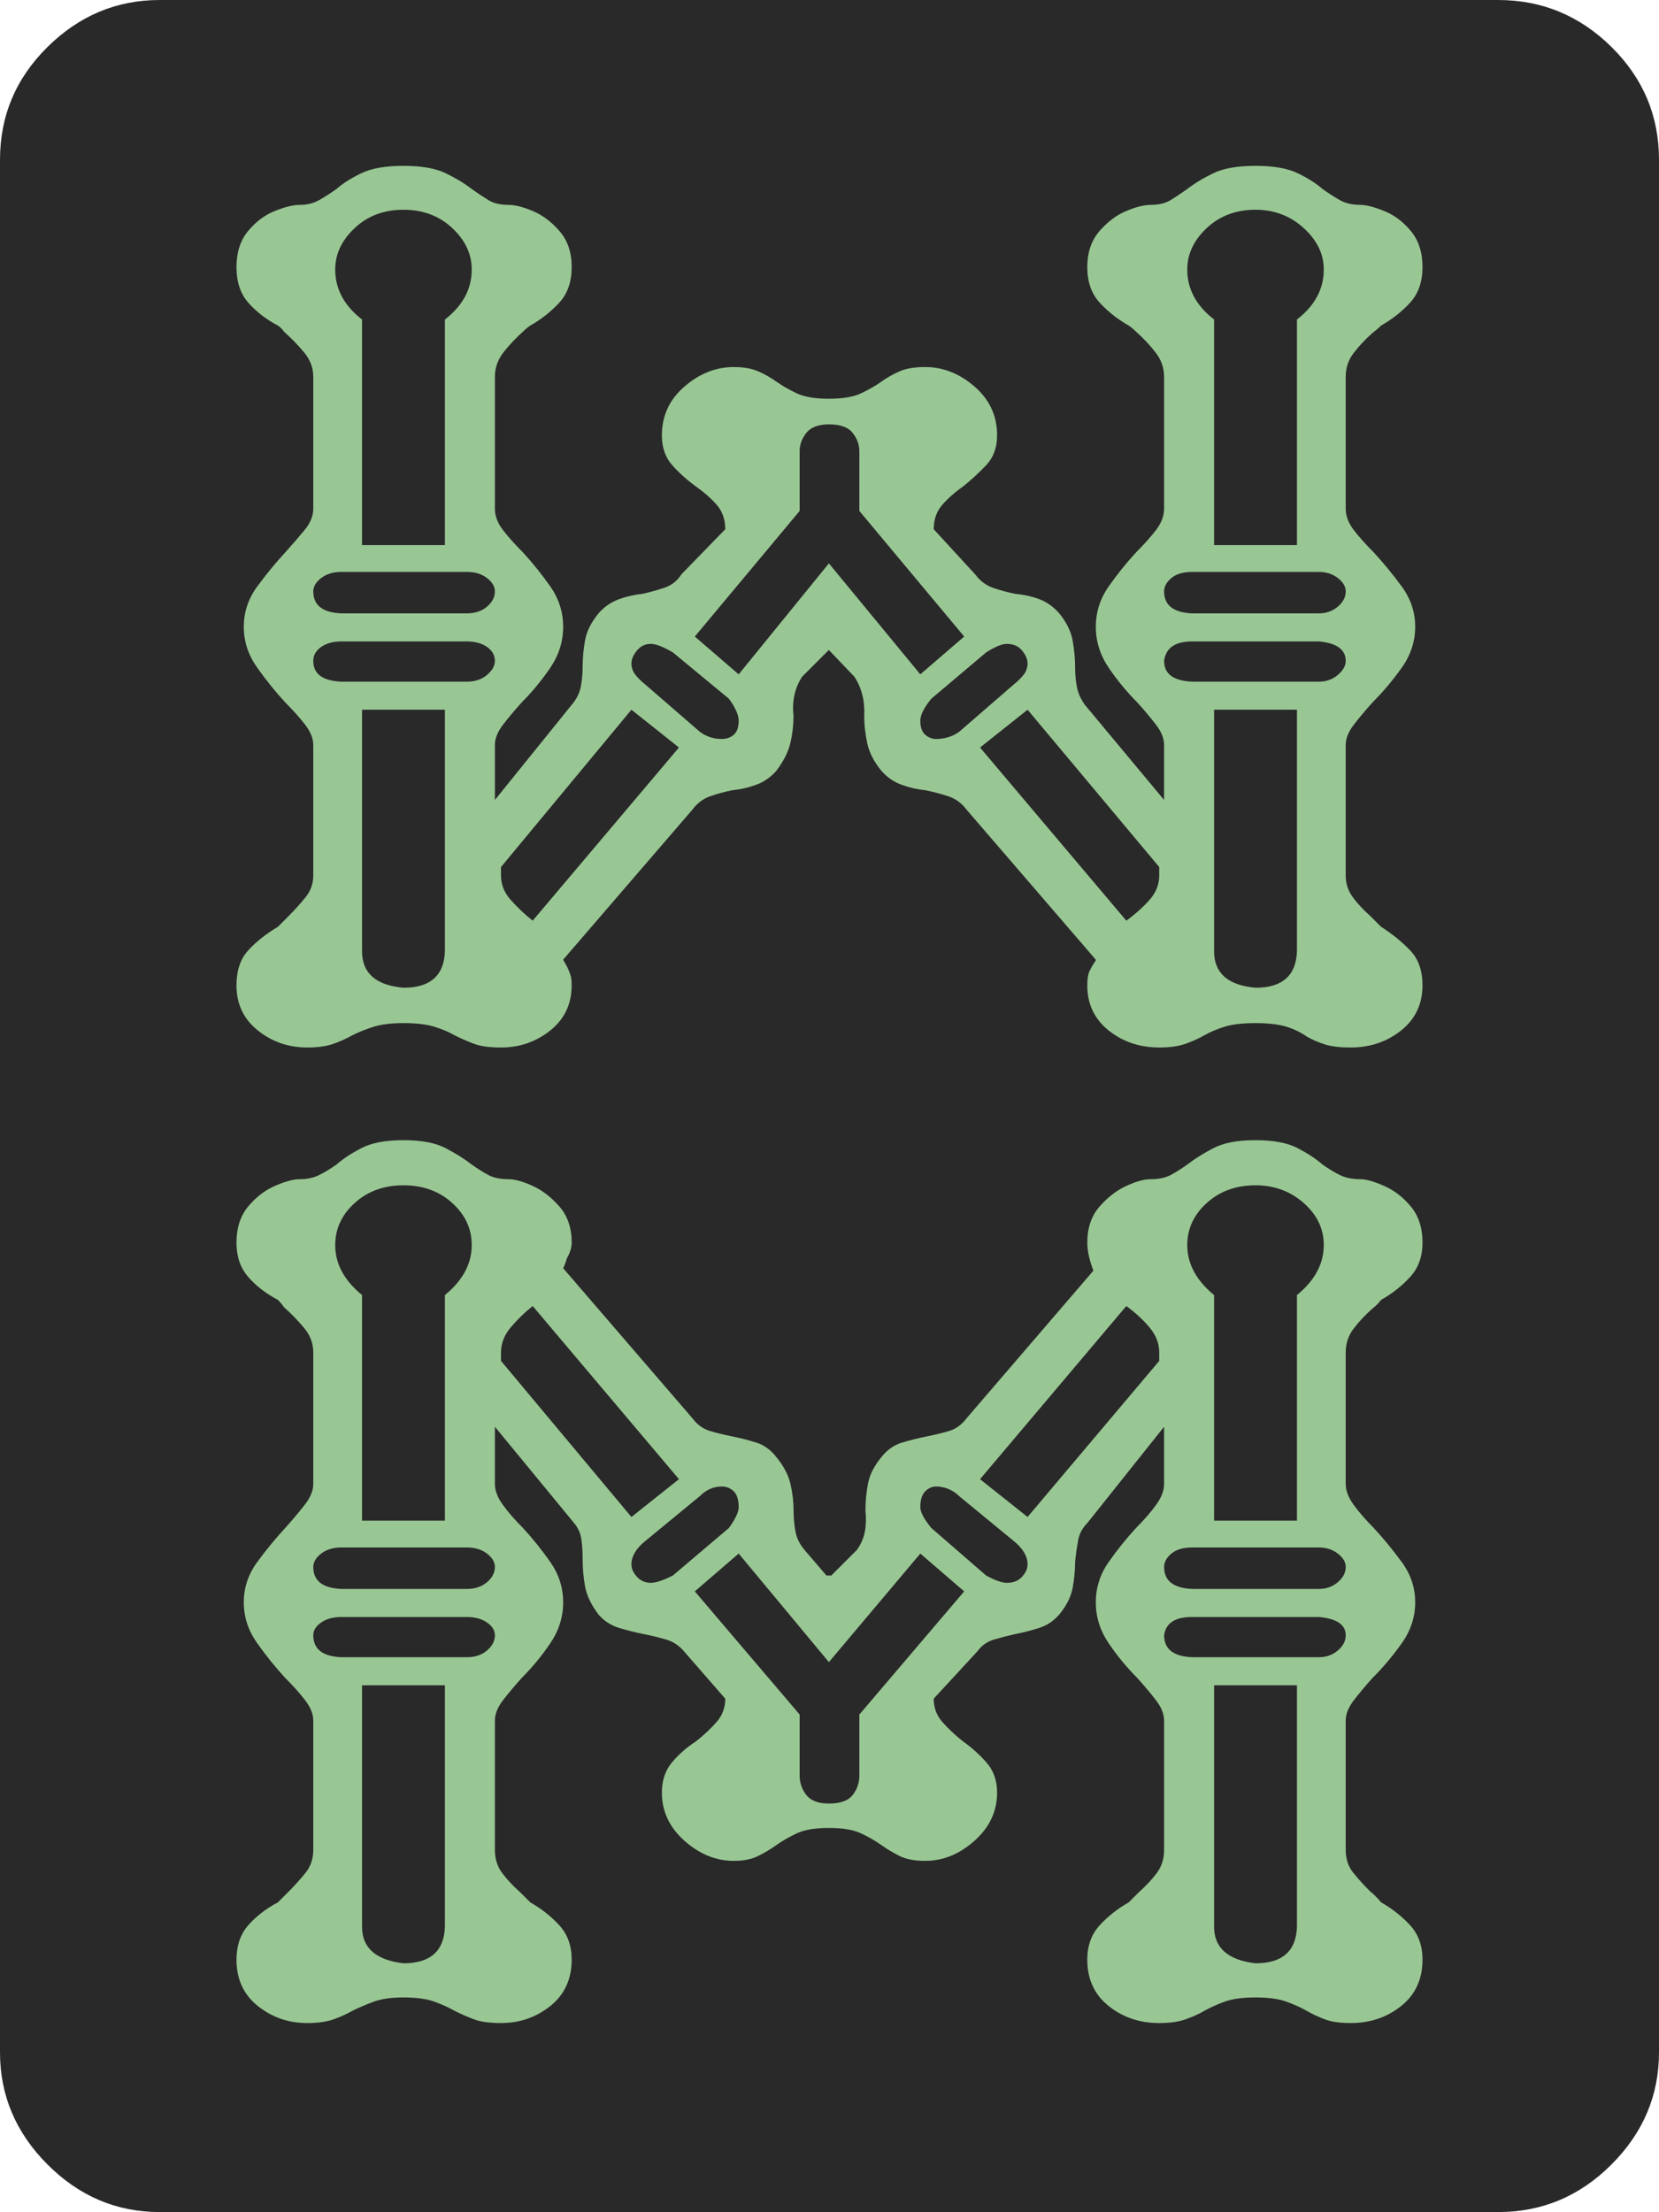 <?xml version="1.0" standalone="no"?>
<!DOCTYPE svg PUBLIC "-//W3C//DTD SVG 1.1//EN" "http://www.w3.org/Graphics/SVG/1.1/DTD/svg11.dtd" >
<svg xmlns="http://www.w3.org/2000/svg" xmlns:xlink="http://www.w3.org/1999/xlink" version="1.1" viewBox="0 -49 1361 1814">
   <path fill="#292929" d="M131 1765
q-53 0 -92 -39t-39 -92v-1552q0 -54 39 -92.5t92 -38.5h1098q54 0 93 38.5t39 92.5v1552q0 53 -39 92t-93 39h-1098z" />
   <path fill="#99C794"
d="M252 810q-23 0 -40.5 -14t-17.5 -37q0 -18 9.5 -28.5t24.5 -19.5l8 -8q8 -8 14.5 -16t6.5 -18v-107q0 -8 -6.5 -16.5t-16.5 -18.5q-12 -13 -23 -28.5t-11 -33.5t11 -33t23 -28q9 -10 16 -18.5t7 -17.5v-108q0 -11 -7.5 -20t-16.5 -17q-2 -3 -5 -5q-15 -8 -24.5 -19
t-9.5 -29t9.5 -29.5t22 -16.5t20.5 -5q9 0 16 -4t14 -9q8 -7 20.5 -13t34.5 -6t34.5 6t21.5 13q7 5 13.5 9t16.5 4q8 0 20 5t22 16.5t10 29.5t-10 29t-24 19q-3 2 -6 5q-9 8 -16 17t-7 20v108q0 9 6.5 17.5t16.5 18.5q12 13 22.5 28t10.5 33t-10.5 33.5t-23.5 28.5
q-9 10 -15.5 18.5t-6.5 16.5v45l63 -78q6 -7 7.5 -15t1.5 -17q0 -10 2 -21t11 -22q7 -8 16.5 -11.5t19.5 -4.5q9 -2 18 -5t14 -11l36 -37q0 -12 -7 -20t-17 -15q-11 -8 -19.5 -17.5t-8.5 -24.5q0 -24 18.5 -40t40.5 -16q12 0 20 3.5t15 8.5t16.5 9.5t26.5 4.5t26.5 -4.5
t16.5 -9.5t15 -8.5t21 -3.5q22 0 40.5 16t18.5 40q0 15 -9 24.5t-19 17.5q-10 7 -17 15t-7 20l34 37q6 8 14.5 11t18.5 5q11 1 20 4.5t16 11.5q9 11 11 22.5t2 21.5q0 9 1.5 16.5t6.5 14.5l65 78v-45q0 -8 -6.5 -16.5t-15.5 -18.5q-13 -13 -23.5 -28.5t-10.5 -33.5t10.5 -33
t22.5 -28q10 -10 16.5 -18.5t6.5 -17.5v-108q0 -11 -7 -20t-16 -17q-3 -3 -6 -5q-14 -8 -24 -19t-10 -29t10 -29.5t22 -16.5t20 -5q10 0 16.5 -4t13.5 -9q9 -7 21.5 -13t34.5 -6t34.5 6t20.5 13q7 5 14 9t17 4q7 0 19.5 5t22 16.5t9.5 29.5t-10 29t-24 19q-3 3 -7 6
q-9 8 -15.5 16.5t-6.5 19.5v108q0 9 6.5 17.5t16.5 18.5q12 13 23 28t11 33t-11 33.5t-24 28.5q-9 10 -15.5 18.5t-6.5 16.5v107q0 10 6 18t14 15l9 9q14 9 24 19.5t10 28.5q0 23 -17.5 37t-41.5 14q-13 0 -21 -2.5t-15 -6.5q-7 -5 -16.5 -8t-25.5 -3t-25.5 3t-16.5 7
t-15.5 7t-21.5 3q-24 0 -41.5 -14t-17.5 -37q0 -8 2 -12t4 -7q1 -1 1 -2l-106 -123q-6 -8 -15 -11t-19 -5q-10 -1 -19.5 -4.5t-16.5 -11.5q-9 -11 -11.5 -22.5t-2.5 -22.5q1 -18 -8 -32l-21 -22l-22 22q-9 14 -7 32q0 11 -2.5 22t-11.5 23q-7 8 -16.5 11.5t-19.5 4.5
q-10 2 -18.5 5t-14.5 11l-106 123q3 5 4.5 8.5t2 6t0.5 6.5q0 23 -17.5 37t-40.5 14q-14 0 -22 -3t-16 -7q-7 -4 -16.5 -7t-25.5 -3q-15 0 -24.5 3t-17.5 7q-7 4 -15.5 7t-21.5 3zM297 398h68v-185q22 -17 22 -41q0 -19 -16 -34t-40 -15t-40 15t-16 34q0 24 22 41v185z
M996 398h68v-185q22 -17 22 -41q0 -19 -16.5 -34t-39.5 -15q-24 0 -40 15t-16 34q0 24 22 41v185zM606 504l74 -91l75 91l36 -31l-86 -103v-49q0 -8 -5.5 -15t-19.5 -7q-13 0 -18.5 7t-5.5 15v49l-86 103zM280 454h103q10 0 16.5 -5.5t6.5 -12.5q0 -6 -6.5 -11t-16.5 -5
h-103q-10 0 -16.5 5t-6.5 11q0 17 23 18zM978 454h104q9 0 15.5 -5.5t6.5 -12.5q0 -6 -6.5 -11t-15.5 -5h-104q-11 0 -17 5t-6 11q0 17 23 18zM280 510h103q10 0 16.5 -5.5t6.5 -11.5q0 -7 -6.5 -11.5t-16.5 -4.5h-103q-10 0 -16.5 4.5t-6.5 11.5q0 16 23 17zM978 510h104
q9 0 15.5 -5.5t6.5 -11.5q0 -14 -22 -16h-104q-21 0 -23 16q0 16 23 17zM592 557q6 0 10 -3.5t4 -11.5q0 -7 -8 -18l-46 -38q-12 -7 -18 -7q-7 0 -11.5 5.5t-4.5 10.5t3 9t8 8l45 39q8 6 18 6zM768 557q5 0 10 -1.5t9 -4.5l45 -39q5 -4 8 -8t3 -9t-4.5 -10.5t-12.5 -5.5
q-6 0 -17 7l-45 38q-9 11 -9 18q0 8 4 11.5t9 3.5zM331 761q33 0 34 -30v-198h-68v198q0 27 34 30zM437 706l120 -142l-39 -31l-107 129v7q0 11 8 20t18 17zM924 706q11 -8 19 -17t8 -20v-7l-108 -129l-39 31zM1030 761q33 0 34 -30v-198h-68v198q0 27 34 30zM252 1610
q-23 0 -40.5 -14t-17.5 -38q0 -17 9.5 -28t24.5 -19l8 -8q8 -8 14.5 -16t6.5 -19v-106q0 -8 -6.5 -16.5t-16.5 -18.5q-12 -13 -23 -28.5t-11 -33.5t11 -33t23 -28q9 -10 16 -19t7 -17v-108q0 -11 -7.5 -20t-16.5 -17q-2 -3 -5 -6q-15 -8 -24.5 -19t-9.5 -28q0 -18 9.5 -29.5
t22 -17t20.5 -5.5q9 0 16 -3.5t14 -8.5q8 -7 20.5 -13.5t34.5 -6.5t34.5 6.5t21.5 13.5q7 5 13.5 8.5t16.5 3.5q8 0 20 5.5t22 17t10 29.5q0 6 -4 13q-1 4 -3 8l106 123q6 8 14.5 10.5t18.5 4.5t19.5 5t16.5 12q9 11 11.5 22t2.5 21q0 9 1.5 17.5t7.5 15.5l18 21h4l21 -21
q5 -7 6.5 -15t0.5 -17q0 -11 2 -22t11 -22q7 -9 17 -12t20 -5t18.5 -4.5t14.5 -10.5l104 -121q-5 -13 -5 -23q0 -18 10 -29.5t22 -17t20 -5.5q10 0 16.5 -3.5t13.5 -8.5q9 -7 21.5 -13.5t34.5 -6.5t34.5 6.5t20.5 13.5q7 5 14 8.5t17 3.5q7 0 19.5 5.5t22 17t9.5 29.5
q0 17 -10 28t-24 19q-3 4 -7 7q-9 8 -15.5 16.5t-6.5 19.5v108q0 8 6.5 17t16.5 19q12 13 23 28t11 33t-11 33.5t-24 28.5q-9 10 -15.5 18.5t-6.5 16.5v106q0 11 6 18.5t14 15.5q5 4 9 9q14 8 24 19t10 28q0 24 -17.5 38t-41.5 14q-13 0 -21 -3t-15 -7t-16.5 -7.5
t-25.5 -3.5t-25.5 3.5t-16.5 7.5t-15.5 7t-21.5 3q-24 0 -41.5 -14t-17.5 -38q0 -17 10 -28t24 -19l8 -8q9 -8 15 -16t6 -19v-106q0 -8 -6.5 -16.5t-15.5 -18.5q-13 -13 -23.5 -28.5t-10.5 -33.5t10.5 -33t22.5 -28q10 -10 16.5 -19t6.5 -17v-47l-63 79q-6 6 -7.5 14
t-2.5 18q0 10 -2 21t-11 22q-7 8 -16.5 11t-19.5 5q-9 2 -17.5 4.5t-13.5 9.5l-36 39q0 11 7 19t17 16q10 7 19 17t9 25q0 23 -18.5 39.5t-40.5 16.5q-13 0 -21 -4t-15 -9t-16.5 -9.5t-26.5 -4.5t-26.5 4.5t-16.5 9.5t-15 9t-20 4q-22 0 -40.5 -16.5t-18.5 -39.5
q0 -15 8.5 -25t19.5 -17q10 -8 17 -16t7 -19l-34 -39q-6 -7 -14.5 -9.5t-18.5 -4.5t-20 -5t-17 -11q-9 -12 -11 -23t-2 -22q0 -9 -1 -16.5t-6 -13.5l-65 -79v47q0 8 6.5 17t16.5 19q12 13 22.5 28t10.5 33t-10.5 33.5t-23.5 28.5q-9 10 -15.5 18.5t-6.5 16.5v106q0 11 6 19
t15 16l8 8q14 8 24 19t10 28q0 24 -17.5 38t-40.5 14q-14 0 -22 -3t-16 -7q-7 -4 -16.5 -7.5t-25.5 -3.5q-15 0 -24.5 3.5t-17.5 7.5q-7 4 -15.5 7t-21.5 3zM297 1198h68v-185q22 -18 22 -41q0 -20 -16 -34.5t-40 -14.5t-40 14.5t-16 34.5q0 23 22 41v185zM996 1198h68v-185
q22 -18 22 -41q0 -20 -16.5 -34.5t-39.5 -14.5q-24 0 -40 14.5t-16 34.5q0 23 22 41v185zM518 1195l39 -31l-120 -142q-10 8 -18 17.5t-8 20.5v7zM843 1195l108 -128v-7q0 -11 -8 -20.5t-19 -17.5l-120 142zM534 1249q6 0 18 -6l46 -39q8 -11 8 -17q0 -9 -4 -13t-10 -4
q-10 0 -18 8l-45 37q-11 9 -11 19q0 5 4.5 10t11.5 5zM826 1249q8 0 12.5 -5t4.5 -10q0 -10 -11 -19l-45 -37q-4 -4 -9 -6t-10 -2t-9 4t-4 13q0 6 9 17l45 39q11 6 17 6zM280 1254h103q10 0 16.5 -5.5t6.5 -12.5q0 -6 -6.5 -11t-16.5 -5h-103q-10 0 -16.5 5t-6.5 11
q0 17 23 18zM978 1254h104q9 0 15.5 -5.5t6.5 -12.5q0 -6 -6.5 -11t-15.5 -5h-104q-11 0 -17 5t-6 11q0 17 23 18zM680 1430q14 0 19.5 -7t5.5 -16v-50l86 -101l-36 -31l-75 89l-74 -89l-36 31l86 101v50q0 9 5.5 16t18.5 7zM280 1310h103q10 0 16.5 -5.5t6.5 -12.5
q0 -6 -6.5 -10.5t-16.5 -4.5h-103q-10 0 -16.5 4.5t-6.5 10.5q0 17 23 18zM978 1310h104q9 0 15.5 -5.5t6.5 -12.5q0 -13 -22 -15h-104q-21 0 -23 15q0 17 23 18zM331 1561q33 0 34 -30v-198h-68v198q0 26 34 30zM1030 1561q33 0 34 -30v-198h-68v198q0 26 34 30z" />
</svg>
